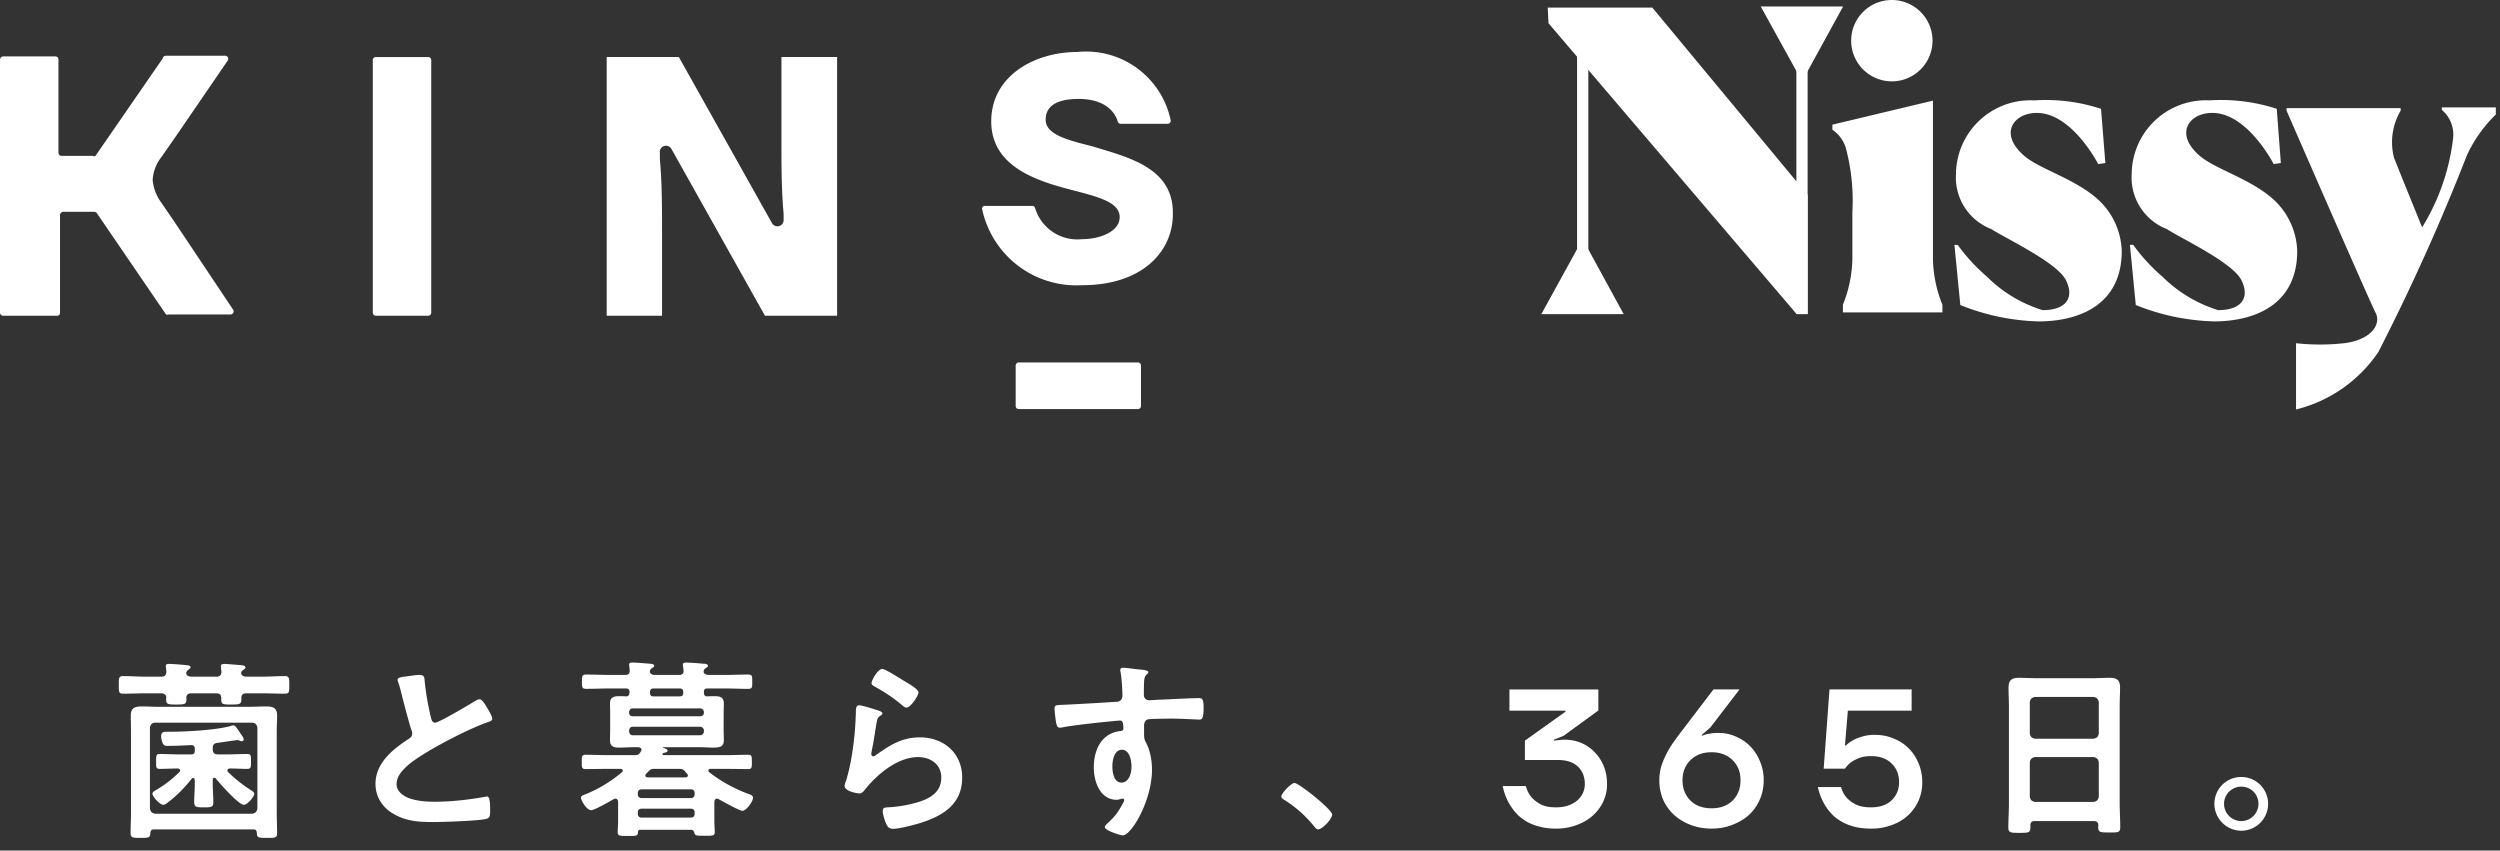 <svg width="194" height="66" viewBox="0 0 194 66" fill="none" xmlns="http://www.w3.org/2000/svg"><rect x="0" y="0" width="194" height="66" fill="#333333" stroke="none"/><path d="M33.223 4.426h-4.054a.241.241 0 00-.241.241V24.26c0 .133.108.241.241.241h4.054a.241.241 0 00.241-.24V4.666a.241.241 0 00-.241-.241zm26.694 12.909l-7.239-12.91H47.08v20.077h4.295v-6.49c0-1.883 0-3.789-.169-5.671v-.483a.482.482 0 01.917-.265l7.239 12.91h5.598V4.425h-4.32v6.492c0 1.906 0 3.812.17 5.694v.458a.483.483 0 01-.893.265zm24.821-5.989c-1.93-.482-3.595-.917-3.595-2.051 0-1.134.965-1.617 2.558-1.617 2.292 0 2.895 1.255 3.04 1.762a.241.241 0 00.241.168h3.62a.24.24 0 00.241-.29 6.707 6.707 0 00-7.239-5.284c-3.33 0-6.684 1.858-6.684 5.381s3.523 4.633 6.37 5.357c1.931.507 3.596.917 3.596 2.075 0 1.158-1.593 1.713-2.92 1.713a3.426 3.426 0 01-3.643-2.413.218.218 0 00-.241-.169h-3.62a.217.217 0 00-.241.29 7.478 7.478 0 007.745 5.863c4.826 0 7.046-2.75 7.046-5.477.097-3.644-3.45-4.44-6.274-5.308zm3.562 16.78h-9.242a.241.241 0 00-.242.241v3.137c0 .133.108.241.242.241h9.241a.241.241 0 00.242-.24v-3.138a.241.241 0 00-.242-.241zM12.62 4.544l-5.212 7.552a.24.24 0 01-.217 0H4.778a.241.241 0 01-.242-.241v-7.24a.239.239 0 00-.149-.222.242.242 0 00-.092-.019H.241A.267.267 0 000 4.616v19.642a.24.24 0 00.149.222.24.24 0 00.092.02h4.175a.218.218 0 00.241-.242V16.68a.267.267 0 01.241-.242h2.413a.267.267 0 01.217.122l5.357 7.842a.216.216 0 00.193 0h4.826a.242.242 0 00.193-.362l-4.464-6.684-1.086-1.593a3.473 3.473 0 01-.7-1.785 3.114 3.114 0 01.676-1.786l1.11-1.593 4.03-5.887a.24.24 0 00-.066-.35.24.24 0 00-.127-.036h-4.56a.264.264 0 00-.29.217zm126.798 19.829h.854v-9.25L128.222.591h-8.118l.059 1.21 19.255 22.57zm-16.337-5.337h-.536l-2.938 5.34h6.392l-2.918-5.34zm27.65 5.208h-7.722v-.595a9.934 9.934 0 00.735-3.593v-3.593a15.872 15.872 0 00-.477-4.863 2.579 2.579 0 00-1.072-1.528v-.398l7.802-1.865v12.247a9.912 9.912 0 00.734 3.593v.595h-7.722 7.722zm-3.924-17.931a3.156 3.156 0 100-6.313 3.156 3.156 0 000 6.313zm16.569 6.34l-.337-4.208a13.702 13.702 0 00-5.182-.655 5.777 5.777 0 00-6.074 5.717 4.288 4.288 0 002.74 4.268c1.131.734 5.121 2.6 5.796 3.97.675 1.37 0 2.322-1.806 2.322a10.46 10.46 0 01-4.328-2.6 13.904 13.904 0 01-2.263-2.461h-.258l.457 4.665a17.383 17.383 0 006.074 1.27c3.117 0 6.451-1.27 6.451-5.459a5.632 5.632 0 00-1.985-4.129c-1.786-1.528-4.407-2.243-5.598-3.275-1.985-1.727-.794-3.316.993-3.316 2.739 0 4.764 3.97 4.764 3.97l.556-.08zm13.617-.001l-.317-4.208a13.9 13.9 0 00-5.201-.655 5.76 5.76 0 00-5.578 3.456 5.77 5.77 0 00-.477 2.26 4.288 4.288 0 002.72 4.269c1.131.734 5.121 2.6 5.796 3.97.675 1.37 0 2.322-1.806 2.322a10.585 10.585 0 01-4.328-2.6 13.942 13.942 0 01-2.263-2.462h-.258l.457 4.666a17.39 17.39 0 006.074 1.27c3.117 0 6.452-1.27 6.452-5.459a5.65 5.65 0 00-1.985-4.129c-1.787-1.528-4.407-2.243-5.598-3.275-1.985-1.727-.794-3.316.992-3.316 2.74 0 4.764 3.97 4.764 3.97l.556-.08z" fill="#fff"/><path d="M187.958 17.641s-1.29-3.156-2.183-5.4a4.811 4.811 0 01.516-3.652v-.198h-8.853v.198s6.451 14.809 6.908 15.682c.456.874-.318 2.104-2.442 2.362-1.24.138-2.492.138-3.732 0v5.142a10.84 10.84 0 006.392-4.466 165.693 165.693 0 006.888-15.305 10.658 10.658 0 012.223-3.117v-.555h-4.188v.198a2.5 2.5 0 01.873 2.203 16.908 16.908 0 01-2.402 6.908zM123.254 2.194h-.873v20.248h.873V2.194zm16.317 3.628h.536l2.918-5.32h-6.392l2.938 5.32z" fill="#fff"/><path d="M140.272 4.121h-.874V24.37h.874V4.12zM11.634 56.485c.03-.255.165-.405.42-.405h7.5c.255 0 .39.15.42.405v6.24c-.03.255-.165.39-.42.42h-7.5c-.255-.03-.39-.165-.42-.42v-6.24zm8.025 7.875c.18 0 .255.075.27.27.015.375.105.39.78.39.615 0 .795.015.795-.375 0-.51-.03-1.035-.03-1.545v-6.375c0-.405.03-.795.03-1.2 0-.6-.33-.705-.855-.705-.45 0-.915.03-1.365.03h-6.93c-.45 0-.915-.03-1.365-.03-.525 0-.84.12-.84.705 0 .405.015.81.015 1.2V63.1c0 .51-.03 1.02-.03 1.53 0 .39.18.39.765.39.66 0 .765-.015.765-.39.03-.195.09-.27.285-.27h7.71zm-2.91-3.945c.3.375 1.77 2.04 2.175 2.04.27 0 .81-.63.81-.855 0-.12-.15-.21-.24-.27a10.86 10.86 0 01-1.785-1.41c-.045-.045-.06-.075-.06-.135 0-.105.105-.15.195-.15.45 0 .885.03 1.335.03.3 0 .3-.135.3-.57 0-.45 0-.585-.3-.585-.495 0-.975.03-1.47.03h-.78c-.3 0-.42-.12-.42-.405v-.09c0-.24.09-.345.315-.39.105-.015.81-.12 1.245-.18.21-.03.345-.045.345-.045.045 0 .105.015.15.03.06.03.15.06.21.06.075 0 .135-.06.135-.135 0-.135-.135-.315-.225-.435-.045-.06-.075-.12-.12-.18-.18-.27-.315-.48-.435-.48a.79.79 0 00-.27.06c-1.2.315-3.465.435-4.74.435h-.18c-.24 0-.435.03-.435.345 0 .135.045.345.09.465.09.225.165.285.405.285.615 0 1.23-.03 1.845-.06.195 0 .27.09.27.27v.18c0 .195-.09.27-.285.27h-.96c-.48 0-.975-.03-1.47-.03-.285 0-.285.135-.285.585 0 .435-.015.57.285.57.465 0 .93-.03 1.38-.03.105 0 .195.045.195.15 0 .06-.015.105-.06.135-.54.525-1.05.93-1.695 1.32-.195.12-.39.21-.39.345 0 .24.585.87.84.87.12 0 .24-.09.33-.165.765-.585 1.275-1.11 1.875-1.86.03-.03.06-.06.12-.06.09 0 .105.09.12.165v.33c0 .45-.045.915-.045 1.365 0 .42.18.42.75.42.57 0 .735 0 .735-.42 0-.45-.045-.915-.045-1.365v-.36c0-.06.03-.15.12-.15.06 0 .09.03.12.06zm-2.295-8.16c0-.135.06-.21.165-.285.09-.06.165-.105.165-.195 0-.15-.255-.15-.375-.165-.27-.03-1.035-.09-1.275-.09-.12 0-.27 0-.27.18 0 .03.015.09.015.12.015.105.03.195.03.285 0 .285-.12.405-.39.405h-1.2c-.585 0-1.17-.045-1.755-.045-.36 0-.345.165-.345.69 0 .525-.015.675.345.675.585 0 1.17-.03 1.755-.03h1.185c.225 0 .39.09.405.345-.015.06-.015.105-.015.165 0 .36.195.36.795.36.57 0 .78 0 .78-.375 0-.045 0-.105-.015-.15.015-.255.165-.345.405-.345h1.92c.225 0 .39.09.39.345v.165c0 .375.21.36.765.36.6 0 .795 0 .795-.39v-.135c0-.255.165-.345.405-.345h1.2c.585 0 1.17.03 1.755.03.36 0 .36-.12.36-.675 0-.54 0-.69-.36-.69-.585 0-1.17.045-1.755.045h-1.23c-.165-.015-.36-.06-.39-.255 0-.105.015-.165.165-.27.105-.075.165-.105.165-.195 0-.15-.24-.165-.39-.18-.255-.015-1.035-.09-1.26-.09-.12 0-.255.03-.255.18 0 .03.03.315.045.405 0 .285-.12.405-.405.405h-1.935c-.165-.015-.36-.045-.39-.255zm16.395.495c0 .06.03.12.045.18.12.315.195.645.285.99.15.615.57 2.205.75 2.745.045.09.06.15.06.27 0 .18-.105.285-.255.39-1.245.81-2.595 1.875-2.595 3.51 0 .99.54 1.83 1.38 2.31.99.585 1.965.645 3.075.645.72 0 3.555-.09 4.125-.24.3-.075.315-.24.315-.63v-.18c0-.315-.015-.93-.225-.93-.045 0-.09 0-.135.015-1.215.225-2.655.39-3.915.39-.66 0-1.365-.045-1.995-.27-.465-.165-.99-.54-.99-1.08 0-.57.345-.975.735-1.35.63-.6 1.905-1.335 2.7-1.77 1.02-.555 2.625-1.365 3.705-1.725.12-.045.285-.09.285-.24 0-.21-.315-.72-.435-.915-.09-.15-.345-.6-.54-.6-.135 0-.27.09-.39.15-.39.255-2.79 1.665-3.06 1.665-.255 0-.3-.255-.345-.45a20.512 20.512 0 01-.465-2.685c-.03-.345 0-.57-.42-.57-.24 0-.495.045-.72.075-.48.075-.975.075-.975.3zm21.855 6.915c.225 0 .3.03.45.18.045.075.105.135.165.195.03.045.06.075.06.135 0 .15-.165.15-.195.15h-2.925c-.09 0-.18-.03-.18-.15 0-.045.03-.09.06-.135.075-.06.135-.135.21-.21.15-.15.225-.165.435-.165h1.92zm1.635-3.27c.165.015.27.12.285.285v.09a.295.295 0 01-.285.285h-5.235c-.18 0-.27-.12-.285-.285v-.09c.015-.165.105-.285.285-.285h5.235zm.285-1.095c0 .18-.12.27-.285.285h-5.235c-.18 0-.285-.105-.285-.285v-.045c.015-.165.105-.285.285-.285h5.235c.165.015.27.12.285.285v.045zm-.72 6.33c0 .18-.105.3-.285.3h-3.84c-.18 0-.285-.12-.285-.3v-.09c0-.165.105-.285.285-.285h3.84c.18 0 .285.12.285.285v.09zm-.285 1.125c.18 0 .285.105.285.285v.12c0 .165-.105.285-.285.285h-3.84c-.18 0-.285-.12-.285-.285v-.12c0-.18.105-.285.285-.285h3.84zm-2.925-8.715c-.225 0-.255-.15-.255-.33 0-.21.105-.285.285-.285h2.01c.21 0 .285.09.285.285v.045c0 .24-.105.27-.255.285h-2.07zm-3.42-1.665c-.585 0-1.185-.03-1.77-.03-.345 0-.345.12-.345.555 0 .435 0 .555.345.555.585 0 1.185-.03 1.77-.03h1.29c.195 0 .285.075.285.27v.045c-.015.165-.06.285-.24.3-.195-.015-.39-.015-.585-.015-.42 0-.69.105-.69.57 0 .24.015.465.015.78v1.275c0 .315-.015.54-.015.795 0 .465.27.57.675.57.39 0 .78-.03 1.17-.03h.33c.045 0 .27.015.27.21 0 .045-.03.09-.06.135l-.045.075c-.12.165-.225.195-.42.195h-2.115c-.57 0-1.14-.03-1.71-.03-.285 0-.285.165-.285.525 0 .42-.015.585.285.585.57 0 1.14-.015 1.71-.015h1.005c.09 0 .18.03.18.135 0 .06-.015.09-.06.12-.825.705-1.83 1.32-2.85 1.725-.12.045-.33.105-.33.255 0 .24.465.975.78.975.27 0 1.455-.69 1.755-.855a.242.242 0 01.135-.045c.15 0 .195.12.21.24V63.7c0 .3-.03.585-.03.885 0 .3.195.285.795.285.645 0 .78.015.78-.315.015-.12.075-.165.18-.165h3.915c.195 0 .24.105.285.27.06.195.195.195.78.195.63 0 .795.015.795-.285s-.03-.585-.03-.885v-1.47c.015-.12.06-.24.21-.24.045 0 .09.015.135.045.27.15 1.605.9 1.83.9.3 0 .825-.72.825-1.02 0-.18-.21-.24-.42-.315a11.438 11.438 0 01-2.985-1.665c-.03-.045-.06-.075-.06-.12 0-.105.09-.135.18-.135h1.2c.57 0 1.155.015 1.725.015.285 0 .27-.165.27-.555s.015-.555-.27-.555c-.57 0-1.155.03-1.725.03h-4.845c-.09-.015-.105-.06-.105-.075 0-.03.015-.045.045-.06.06-.045.09-.045.15-.06.075-.015.21-.045.21-.15 0-.135-.225-.18-.33-.225-.03-.015-.03-.045.015-.045h2.835c.405 0 .735.03 1.005.03.57 0 .84-.09.84-.57 0-.27-.015-.525-.015-.795v-1.275c0-.255.015-.525.015-.78 0-.495-.285-.57-.72-.57-.195 0-.405 0-.6.015-.195-.015-.225-.165-.225-.315v-.03c0-.195.075-.27.285-.27h1.365c.585 0 1.17.03 1.755.03.36 0 .345-.12.345-.555 0-.435.015-.555-.345-.555-.585 0-1.17.03-1.755.03h-1.275c-.165-.015-.36-.045-.405-.24.015-.06.015-.09.03-.135l.015-.03c.045-.06.06-.09.135-.12.09-.075.165-.105.165-.18 0-.15-.255-.165-.36-.165a20.92 20.92 0 00-1.32-.09c-.135 0-.27.015-.27.165 0 .045.015.09.015.135l.045.33c0 .24-.12.33-.345.33h-1.875c-.18 0-.345-.045-.405-.24l.03-.135.015-.03c.045-.06.06-.09.12-.12.105-.075.18-.105.18-.18 0-.15-.255-.165-.36-.165-.3-.03-1.065-.09-1.335-.09-.12 0-.255.015-.255.165 0 .045.015.09.015.135.015.105.03.225.03.33 0 .24-.105.33-.345.33h-1.245zm19.395 2.355c-.24 0-.255.225-.255.66 0 .105-.015.21-.015.33a23.96 23.96 0 01-.36 3.27c-.09.495-.21.99-.345 1.47-.045.15-.15.375-.15.525 0 .435 1.005.585 1.14.585.21 0 .33-.165.45-.315.945-1.185 2.535-2.505 4.11-2.505.96 0 1.8.555 1.8 1.59 0 1.275-1.11 1.74-2.175 2.01-.63.165-1.35.27-1.995.3-.195.015-.375.03-.375.27 0 .255.15.75.255.975.135.285.225.42.555.42.465 0 1.485-.27 1.95-.405 1.815-.54 3.405-1.44 3.405-3.57 0-1.89-1.425-3.12-3.27-3.12-1.425 0-2.325.6-3.435 1.38-.06.045-.12.09-.195.09-.105 0-.15-.09-.15-.18s.03-.225.045-.315c.15-.69.24-1.395.36-2.085.06-.3.075-.435.315-.585.06-.03.135-.075.135-.165 0-.12-.165-.165-.27-.21-.255-.09-1.305-.42-1.53-.42zm.96-1.725c0 .165.195.24.345.33.645.36 1.32.795 1.89 1.275.12.09.315.3.48.3.315 0 .93-.915.93-1.185 0-.255-.87-.735-1.095-.87-.27-.165-1.485-.945-1.71-.945-.36 0-.84.9-.84 1.095zm19.425 5.175c.615 0 .75.855.75 1.32 0 .465-.18 1.23-.78 1.23-.6 0-.705-.825-.705-1.275 0-.45.15-1.275.735-1.275zm.075-6.36c-.12 0-.195.06-.195.18 0 .045 0 .075.015.12.09.45.15 1.395.15 1.86 0 .225-.105.405-.33.465-.135.03-3.66.225-4.065.24-.735.03-.87 0-.87.3 0 .255.075.825.12 1.08.045.195.06.405.3.405.075 0 .15-.015.225-.03.72-.15 2.655-.36 3.435-.435.18-.015.87-.09.99-.09.165 0 .27.075.27.63 0 .12-.105.165-.18.18-1.515.135-2.115 1.455-2.115 2.835 0 1.095.48 2.505 1.785 2.505.105 0 .24-.045.345-.075.045-.015.075-.015.12-.015.06 0 .105.06.105.105 0 .09-.045.15-.075.225-.375.66-.51.915-1.08 1.455-.09.09-.345.3-.345.42 0 .27 1.215.645 1.395.645.66 0 2.265-2.685 2.265-5.1 0-.69-.135-1.485-.465-2.1-.135-.24-.15-.36-.15-.78v-.525c0-.21.075-.42.285-.495.165-.045 1.56-.06 1.83-.06.84 0 1.965.075 2.175.075.15 0 .33.015.33-.9 0-.675-.105-.765-.345-.765-.645 0-2.25.09-2.985.12-.165 0-.75.045-.87.045-.27 0-.435-.15-.435-.435 0-.315 0-.645.015-.96.015-.435.135-.555.24-.63.045-.045.09-.09.09-.165 0-.135-.45-.18-.81-.21-.36-.03-.825-.12-1.17-.12zm12.303 9.99c0 .135.165.225.27.285a9.241 9.241 0 012.28 2.04c.075.09.18.225.3.225.345 0 1.095-.825 1.095-1.155 0-.375-2.58-2.445-2.925-2.445-.255 0-1.02.795-1.02 1.05zm18.975-.81c.08.31.215.585.405.825.17.21.405.4.705.57.3.17.705.255 1.215.255.36 0 .675-.045.945-.135.28-.1.515-.23.705-.39a1.65 1.65 0 00.6-1.275c0-.57-.18-1.025-.54-1.365-.36-.34-.88-.51-1.56-.51h-2.55v-1.5l3.15-2.25v-.075h-4.35V53.5h6.9v1.635l-2.7 1.965-.75.3v.075a11.105 11.105 0 01.51-.06c.1-.01.205-.015.315-.015.47 0 .905.085 1.305.255.4.17.745.41 1.035.72.3.3.535.66.705 1.08.17.42.255.885.255 1.395 0 .47-.095.915-.285 1.335-.19.41-.46.775-.81 1.095-.34.31-.755.555-1.245.735a4.49 4.49 0 01-1.635.285c-.46 0-.875-.05-1.245-.15-.36-.09-.68-.21-.96-.36a4.45 4.45 0 01-.72-.525c-.2-.2-.37-.405-.51-.615-.33-.48-.56-1.03-.69-1.65h1.8zm10.357-.45c0-.39.055-.765.165-1.125.12-.36.265-.7.435-1.02.18-.33.375-.64.585-.93.21-.29.415-.565.615-.825l2.4-3.15h2.025l-2.265 2.955-.66.57v.075c.08-.03.18-.065.3-.105.11-.03.24-.055.39-.075.16-.03.355-.045.585-.045.49 0 .945.095 1.365.285.43.18.805.435 1.125.765.32.33.57.72.75 1.17.19.45.285.935.285 1.455 0 .53-.1 1.025-.3 1.485-.19.45-.465.845-.825 1.185-.36.33-.79.59-1.29.78-.49.2-1.035.3-1.635.3-.6 0-1.15-.1-1.65-.3a4.01 4.01 0 01-1.275-.78c-.36-.34-.64-.735-.84-1.185a3.851 3.851 0 01-.285-1.485zm1.8 0c0 .64.205 1.165.615 1.575.41.4.955.6 1.635.6s1.225-.2 1.635-.6c.41-.41.615-.935.615-1.575 0-.64-.205-1.16-.615-1.56-.41-.41-.955-.615-1.635-.615s-1.225.205-1.635.615c-.41.4-.615.92-.615 1.56zm12.304.525c.08.3.215.565.405.795.17.2.405.38.705.54.3.16.705.24 1.215.24.68 0 1.21-.18 1.59-.54.39-.37.585-.84.585-1.41 0-.6-.195-1.085-.585-1.455-.38-.38-.91-.57-1.59-.57-.38 0-.7.055-.96.165-.25.1-.455.21-.615.33-.18.14-.33.3-.45.48h-1.65l.45-6.15h6.375v1.65h-4.95l-.225 2.7h.075c.15-.15.335-.285.555-.405.19-.11.425-.205.705-.285.28-.09.61-.135.99-.135.52 0 1.005.095 1.455.285.45.18.84.435 1.17.765.33.33.585.72.765 1.17.19.45.285.935.285 1.455 0 .51-.095.985-.285 1.425-.19.43-.46.81-.81 1.14-.34.32-.755.57-1.245.75a4.49 4.49 0 01-1.635.285c-.46 0-.875-.045-1.245-.135-.36-.09-.68-.21-.96-.36-.27-.15-.51-.32-.72-.51-.2-.2-.37-.4-.51-.6-.33-.48-.56-1.02-.69-1.62h1.8zm14.643-1.905c.03-.255.165-.39.42-.42h4.515c.255.03.39.165.42.42v2.64c-.03.255-.165.39-.42.42h-4.515c-.255-.03-.39-.165-.42-.42v-2.64zm.42-1.845c-.255-.03-.39-.165-.42-.42v-2.4c.03-.255.165-.39.42-.42h4.515c.255.03.39.165.42.42v2.4c-.03.255-.165.39-.42.42h-4.515zm4.905 6.735c-.015.045-.015.09-.015.135 0 .405.18.405.855.405s.855.015.855-.405c0-.63-.045-1.245-.045-1.875v-7.515c0-.48.03-.96.03-1.44 0-.615-.255-.765-.825-.765-.435 0-.87.03-1.305.03h-4.38c-.45 0-.885-.03-1.32-.03-.585 0-.825.18-.825.78 0 .48.03.945.03 1.425v7.545c0 .615-.045 1.245-.045 1.875 0 .405.21.405.855.405.705 0 .855 0 .855-.42v-.15c0-.24.105-.345.345-.345h4.575c.24 0 .345.105.36.345zm11.085-3.015c.75 0 1.335.585 1.335 1.335 0 .735-.6 1.335-1.335 1.335s-1.335-.6-1.335-1.335.6-1.335 1.335-1.335zm0-.75a2.08 2.08 0 00-2.085 2.085 2.1 2.1 0 002.085 2.085 2.09 2.09 0 002.085-2.085 2.08 2.08 0 00-2.085-2.085z" fill="#fff"/></svg>